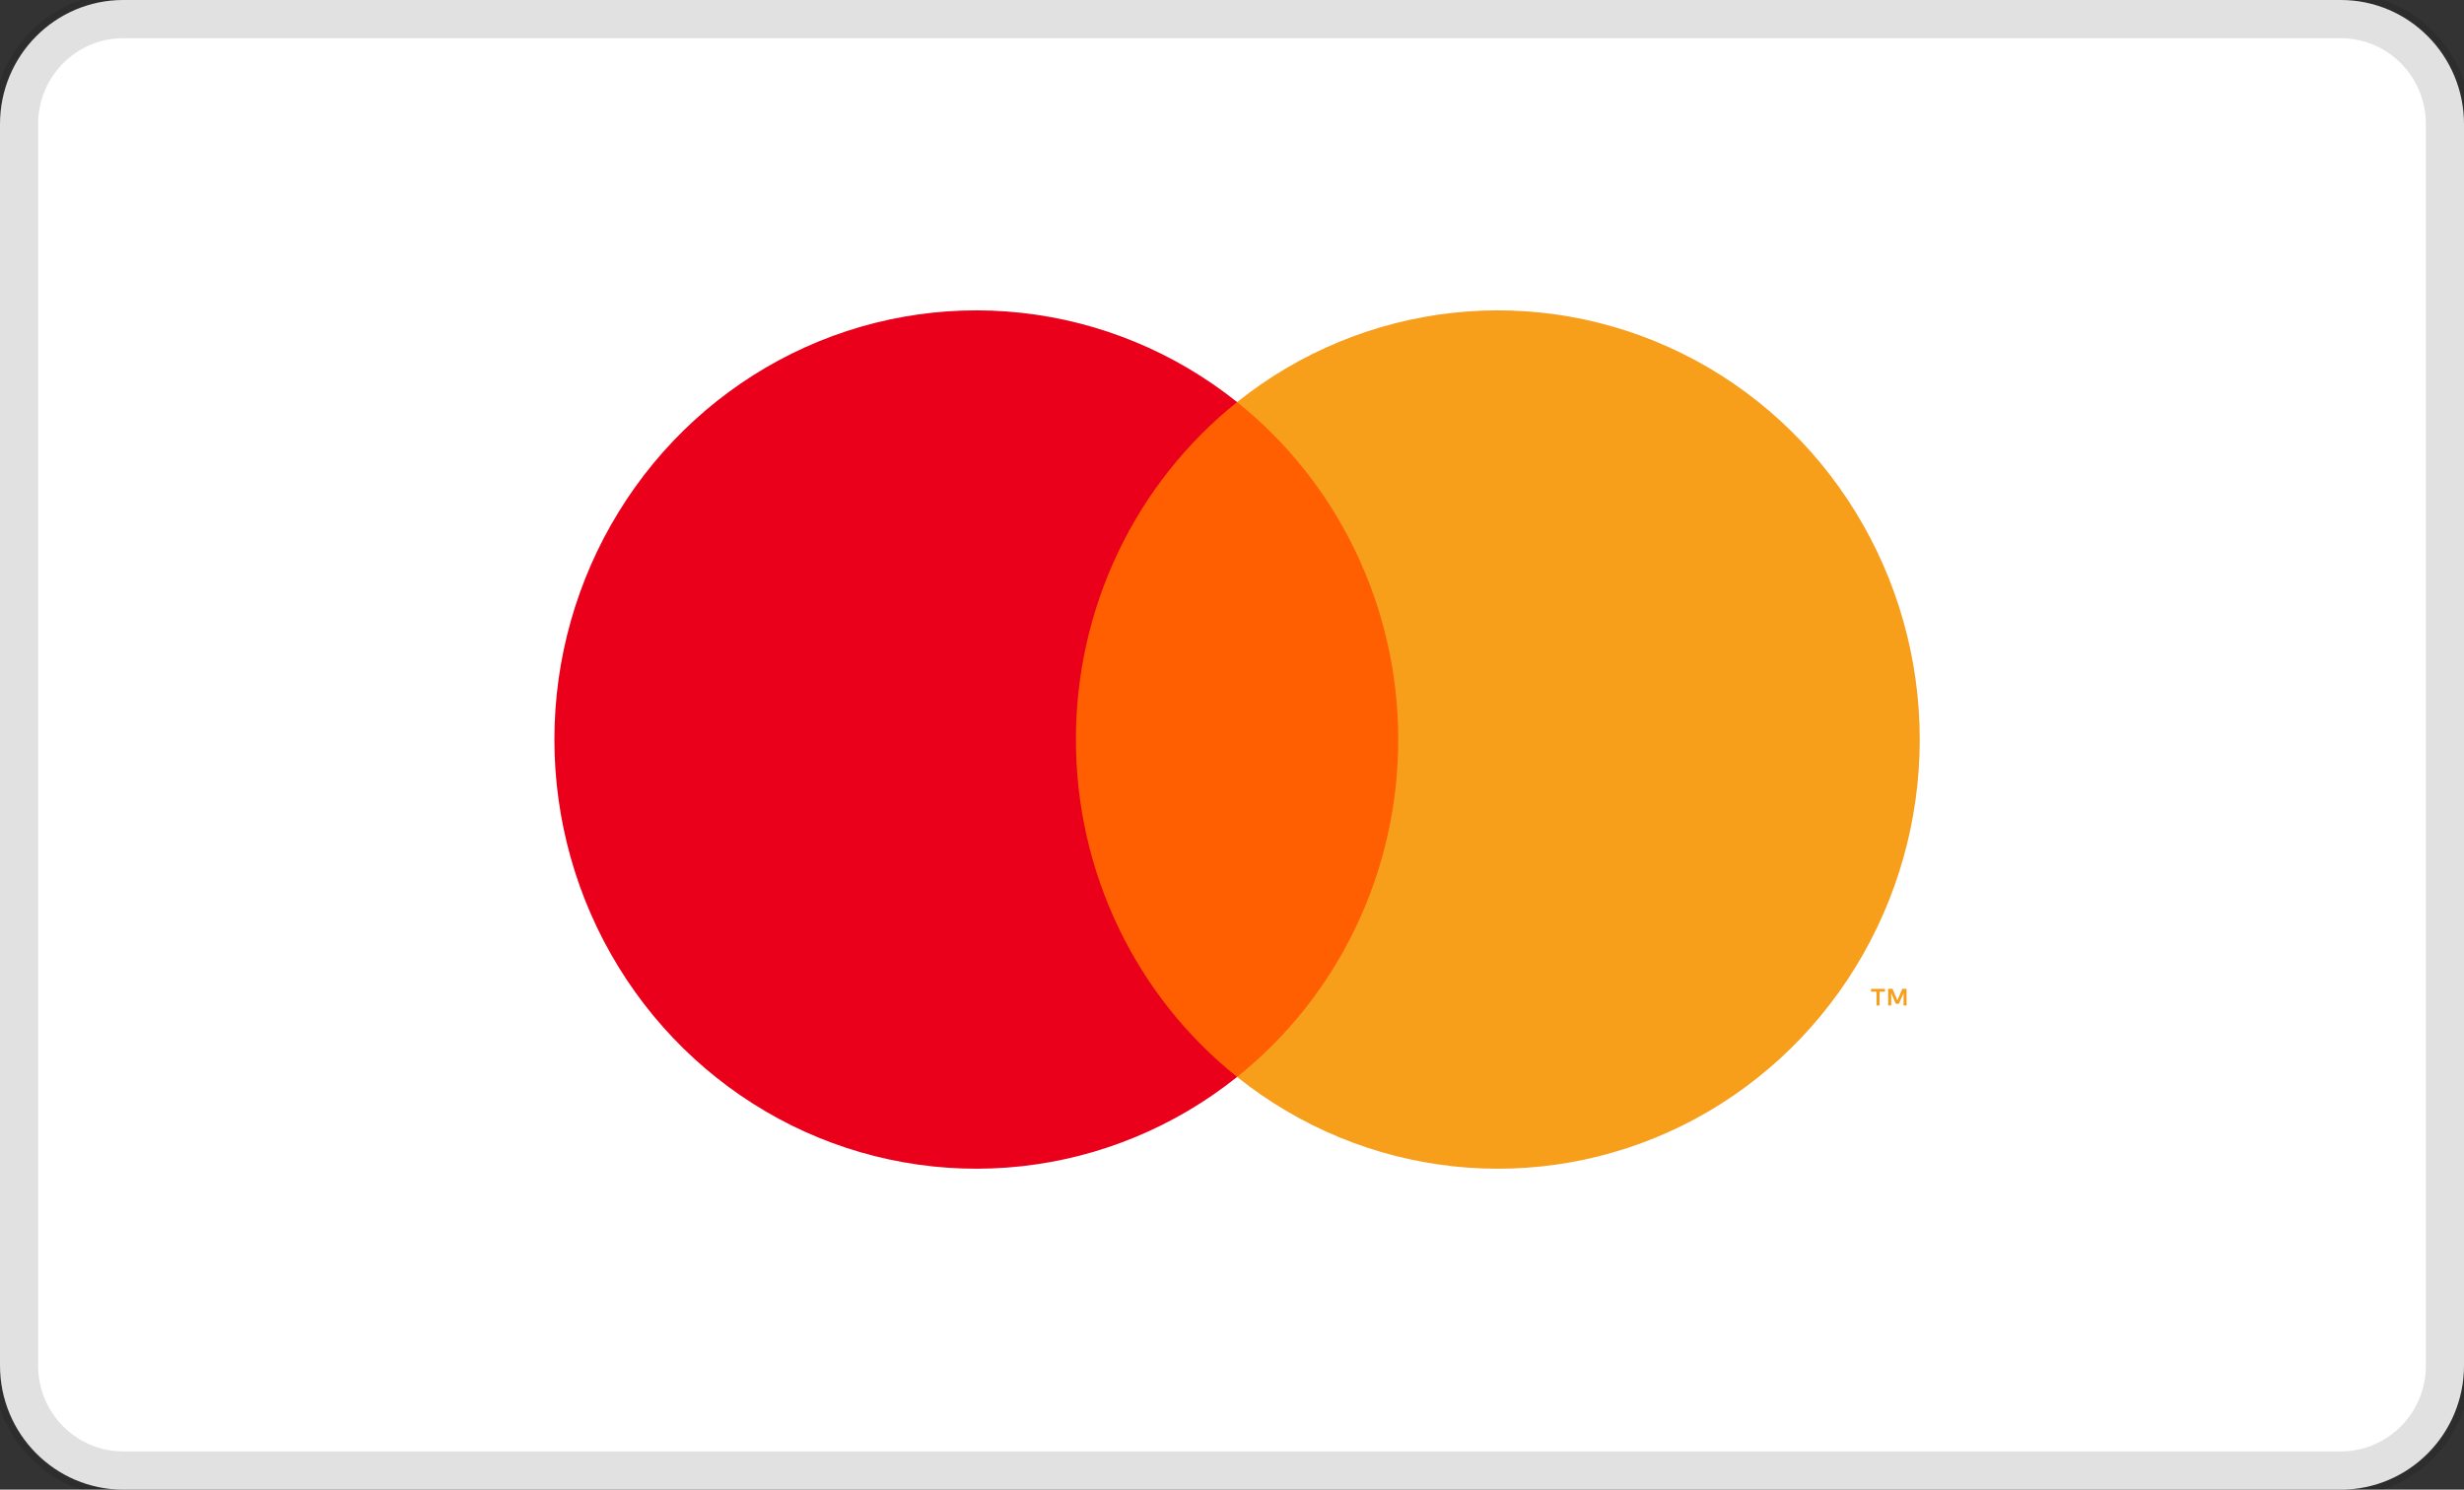 <svg width="43" height="26" viewBox="0 0 43 26" fill="none" xmlns="http://www.w3.org/2000/svg">
<rect x="0" y="0" width="43" height="26" fill="#333333" stroke="none"/>
<g clip-path="url(#clip0_630_1278)">
<g clip-path="url(#clip1_630_1278)">
<path d="M40.85 0H2.15C0.963 0 0 0.97 0 2.167V23.833C0 25.03 0.963 26 2.15 26H40.85C42.037 26 43 25.03 43 23.833V2.167C43 0.97 42.037 0 40.85 0Z" fill="white"/>
<path d="M40.85 0.271H2.15C1.111 0.271 0.269 1.12 0.269 2.167V23.833C0.269 24.88 1.111 25.729 2.15 25.729H40.85C41.889 25.729 42.731 24.88 42.731 23.833V2.167C42.731 1.12 41.889 0.271 40.85 0.271Z" stroke="black" stroke-opacity="0.12" stroke-width="0.792"/>
<path d="M24.81 7.018H18.367V18.797H24.81V7.018Z" fill="#FF5F00"/>
<path d="M18.776 12.908C18.775 11.774 19.028 10.654 19.515 9.633C20.003 8.613 20.712 7.719 21.589 7.018C20.503 6.15 19.198 5.61 17.824 5.46C16.451 5.31 15.063 5.556 13.82 6.17C12.578 6.784 11.53 7.742 10.797 8.934C10.064 10.125 9.675 11.502 9.675 12.908C9.675 14.313 10.064 15.691 10.797 16.882C11.53 18.074 12.578 19.031 13.82 19.646C15.063 20.26 16.451 20.506 17.824 20.356C19.198 20.206 20.503 19.666 21.589 18.797C20.712 18.097 20.003 17.203 19.515 16.183C19.028 15.162 18.775 14.042 18.776 12.908Z" fill="#EB001B"/>
<path d="M33.502 12.908C33.502 14.313 33.113 15.691 32.38 16.882C31.647 18.074 30.6 19.031 29.357 19.646C28.114 20.26 26.727 20.506 25.353 20.356C23.979 20.206 22.675 19.666 21.589 18.797C22.465 18.096 23.174 17.202 23.661 16.182C24.148 15.162 24.401 14.042 24.401 12.908C24.401 11.774 24.148 10.654 23.661 9.634C23.174 8.614 22.465 7.719 21.589 7.018C22.675 6.15 23.979 5.61 25.353 5.46C26.727 5.31 28.114 5.556 29.357 6.17C30.6 6.784 31.647 7.742 32.38 8.934C33.113 10.125 33.502 11.502 33.502 12.908Z" fill="#F79E1B"/>
<path d="M32.8 17.55V17.309H32.895V17.26H32.652V17.309H32.748V17.55H32.8ZM33.272 17.55V17.259H33.198L33.112 17.459L33.026 17.259H32.951V17.55H33.004V17.331L33.084 17.52H33.139L33.22 17.33V17.55H33.272Z" fill="#F79E1B"/>
</g>
</g>
<defs>
<clipPath id="clip0_630_1278">
<rect width="43" height="26" fill="white"/>
</clipPath>
<clipPath id="clip1_630_1278">
<rect width="43" height="26" fill="white"/>
</clipPath>
</defs>
</svg>
